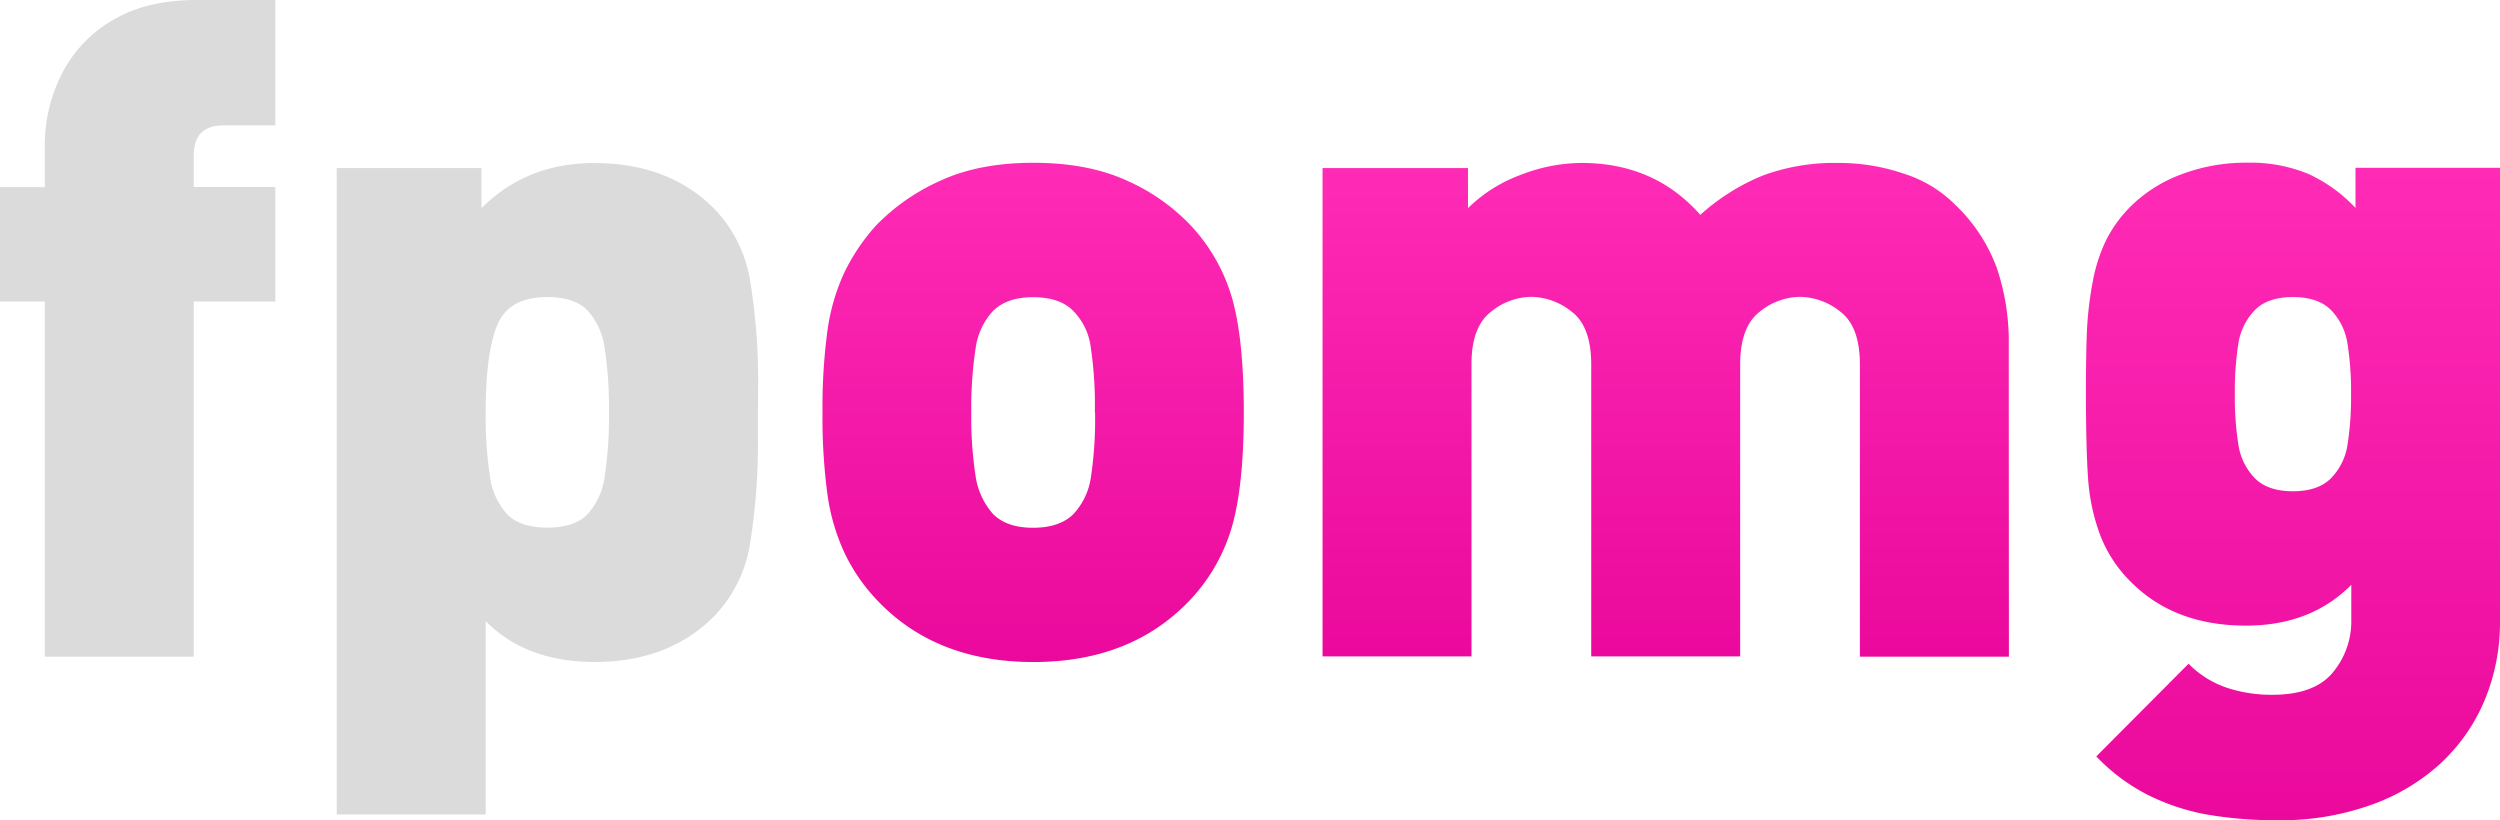 <svg xmlns="http://www.w3.org/2000/svg" xmlns:xlink="http://www.w3.org/1999/xlink" viewBox="0 0 498.47 163.55">
  <defs>
    <linearGradient id="a" x1="206.05" y1="32.44" x2="206.05" y2="131.99" gradientUnits="userSpaceOnUse">
      <stop offset="0" stop-color="#ff2bb6"/>
      <stop offset="1" stop-color="#ea099c"/>
    </linearGradient>
    <linearGradient id="b" x1="332.12" y1="32.44" x2="332.12" y2="130.93" xlink:href="#a"/>
    <linearGradient id="c" x1="457.18" y1="32.44" x2="457.18" y2="163.55" xlink:href="#a"/>
  </defs>
  <g data-name="Layer 2">
    <path d="M54.9 60.12H38.63v70.81H8.93V60.12H0V37.31h8.93v-8.49a31.16 31.16 0 0 1 3.23-13.75 25.89 25.89 0 0 1 10-10.87Q29 0 39.16 0H54.9v25H44.56q-5.93 0-5.93 6v6.28H54.9Zm96.22 22.1v4.5a125.45 125.45 0 0 1-1.59 21.8 26.89 26.89 0 0 1-7.42 14.63q-9 8.83-23.52 8.84-13.7 0-21.75-8.14v38.55h-29.7V33.51H96v8q9-9 22.46-9 14.67 0 23.69 8.84a26.89 26.89 0 0 1 7.42 14.64 125.25 125.25 0 0 1 1.59 21.79Zm-29.7 0a78.83 78.83 0 0 0-.84-12.69 13.9 13.9 0 0 0-3.45-7.65c-1.74-1.76-4.4-2.65-8-2.65q-7.6 0-9.94 5.48t-2.35 17.51a78.78 78.78 0 0 0 .84 12.68 13.9 13.9 0 0 0 3.45 7.65q2.61 2.65 8 2.65c3.6 0 6.26-.88 8-2.65a13.9 13.9 0 0 0 3.45-7.65 78.78 78.78 0 0 0 .84-12.68Z" style="fill:#dbdbdb"/>
    <path d="M248 82.22q0 14.4-2.3 22.58a35.84 35.84 0 0 1-8.31 14.72Q225.67 132 206.05 132t-31.3-12.47a36.15 36.15 0 0 1-6.36-9.28A41.08 41.08 0 0 1 165 98.7a114.51 114.51 0 0 1-1-16.48 113.88 113.88 0 0 1 1-16.4 40.6 40.6 0 0 1 3.36-11.5 39.81 39.81 0 0 1 6.36-9.41A41.23 41.23 0 0 1 187.57 36q7.69-3.54 18.48-3.54t18.52 3.5a39.78 39.78 0 0 1 12.86 9 35.79 35.79 0 0 1 8.31 14.76q2.26 8.17 2.26 22.5Zm-29.7 0a78.3 78.3 0 0 0-.84-13.13A12.48 12.48 0 0 0 214 62c-1.77-1.82-4.42-2.74-8-2.74s-6.13.92-8 2.74a13.7 13.7 0 0 0-3.49 7.56 77.8 77.8 0 0 0-.84 12.69 76 76 0 0 0 .84 12.59 14.55 14.55 0 0 0 3.49 7.65q2.74 2.75 8 2.74t8-2.7a13.56 13.56 0 0 0 3.49-7.24 76.77 76.77 0 0 0 .85-13.07Z" style="fill:url(#a)"/>
    <path d="M400.55 130.93h-29.71V72.67q0-7.51-3.84-10.48a13.1 13.1 0 0 0-8.09-3 12.91 12.91 0 0 0-8.09 3q-3.84 3-3.85 10.43v58.26h-29.7V72.67q0-7.51-3.84-10.48a13.1 13.1 0 0 0-8.09-3 12.91 12.91 0 0 0-8.09 3q-3.86 3-3.85 10.43v58.26h-29.7V33.51h29v8a29.41 29.41 0 0 1 10.47-6.63 33.94 33.94 0 0 1 12.16-2.39q14.58 0 23.69 10.35a42.3 42.3 0 0 1 12.64-7.91 41.27 41.27 0 0 1 14.85-2.44 40.14 40.14 0 0 1 13.31 2.21 25.06 25.06 0 0 1 10 6.1 33.24 33.24 0 0 1 8.31 12.6 45.66 45.66 0 0 1 2.39 15.25Z" style="fill:url(#b)"/>
    <path d="M498.47 123.85a40.37 40.37 0 0 1-3.09 15.83 36.12 36.12 0 0 1-8.93 12.69 40.54 40.54 0 0 1-14.1 8.26 53.36 53.36 0 0 1-17.91 2.92A81.68 81.68 0 0 1 440 162.4a43.56 43.56 0 0 1-11.81-3.94 37.83 37.83 0 0 1-10.21-7.64l18.39-18.48a19.5 19.5 0 0 0 7.47 4.73 28.07 28.07 0 0 0 9.24 1.46q8.4 0 12.07-4.46a15.92 15.92 0 0 0 3.67-10.39v-7.07q-8.06 8.13-21 8.13-14.24 0-22.89-8.66a26.32 26.32 0 0 1-6.19-9.42 39.88 39.88 0 0 1-2.39-11.09q-.43-5.92-.44-17 0-8.49.22-13a68.77 68.77 0 0 1 1.11-9.24 32.44 32.44 0 0 1 2.64-8.33 25.91 25.91 0 0 1 5-6.89A28.35 28.35 0 0 1 435 34.74a36.23 36.23 0 0 1 13-2.3 30.36 30.36 0 0 1 12.2 2.21 30 30 0 0 1 9.46 6.81v-8h28.82Zm-29.7-45.26a60.33 60.33 0 0 0-.71-10.08 12.22 12.22 0 0 0-3.27-6.67q-2.57-2.61-7.61-2.61t-7.6 2.61a12.2 12.2 0 0 0-3.27 6.63 60.1 60.1 0 0 0-.71 10.12 60.33 60.33 0 0 0 .71 10.08 12.18 12.18 0 0 0 3.27 6.67q2.57 2.61 7.6 2.61t7.61-2.61a12.13 12.13 0 0 0 3.27-6.63 60.1 60.1 0 0 0 .71-10.12Z" style="fill:url(#c)"/>
  </g>
</svg>
